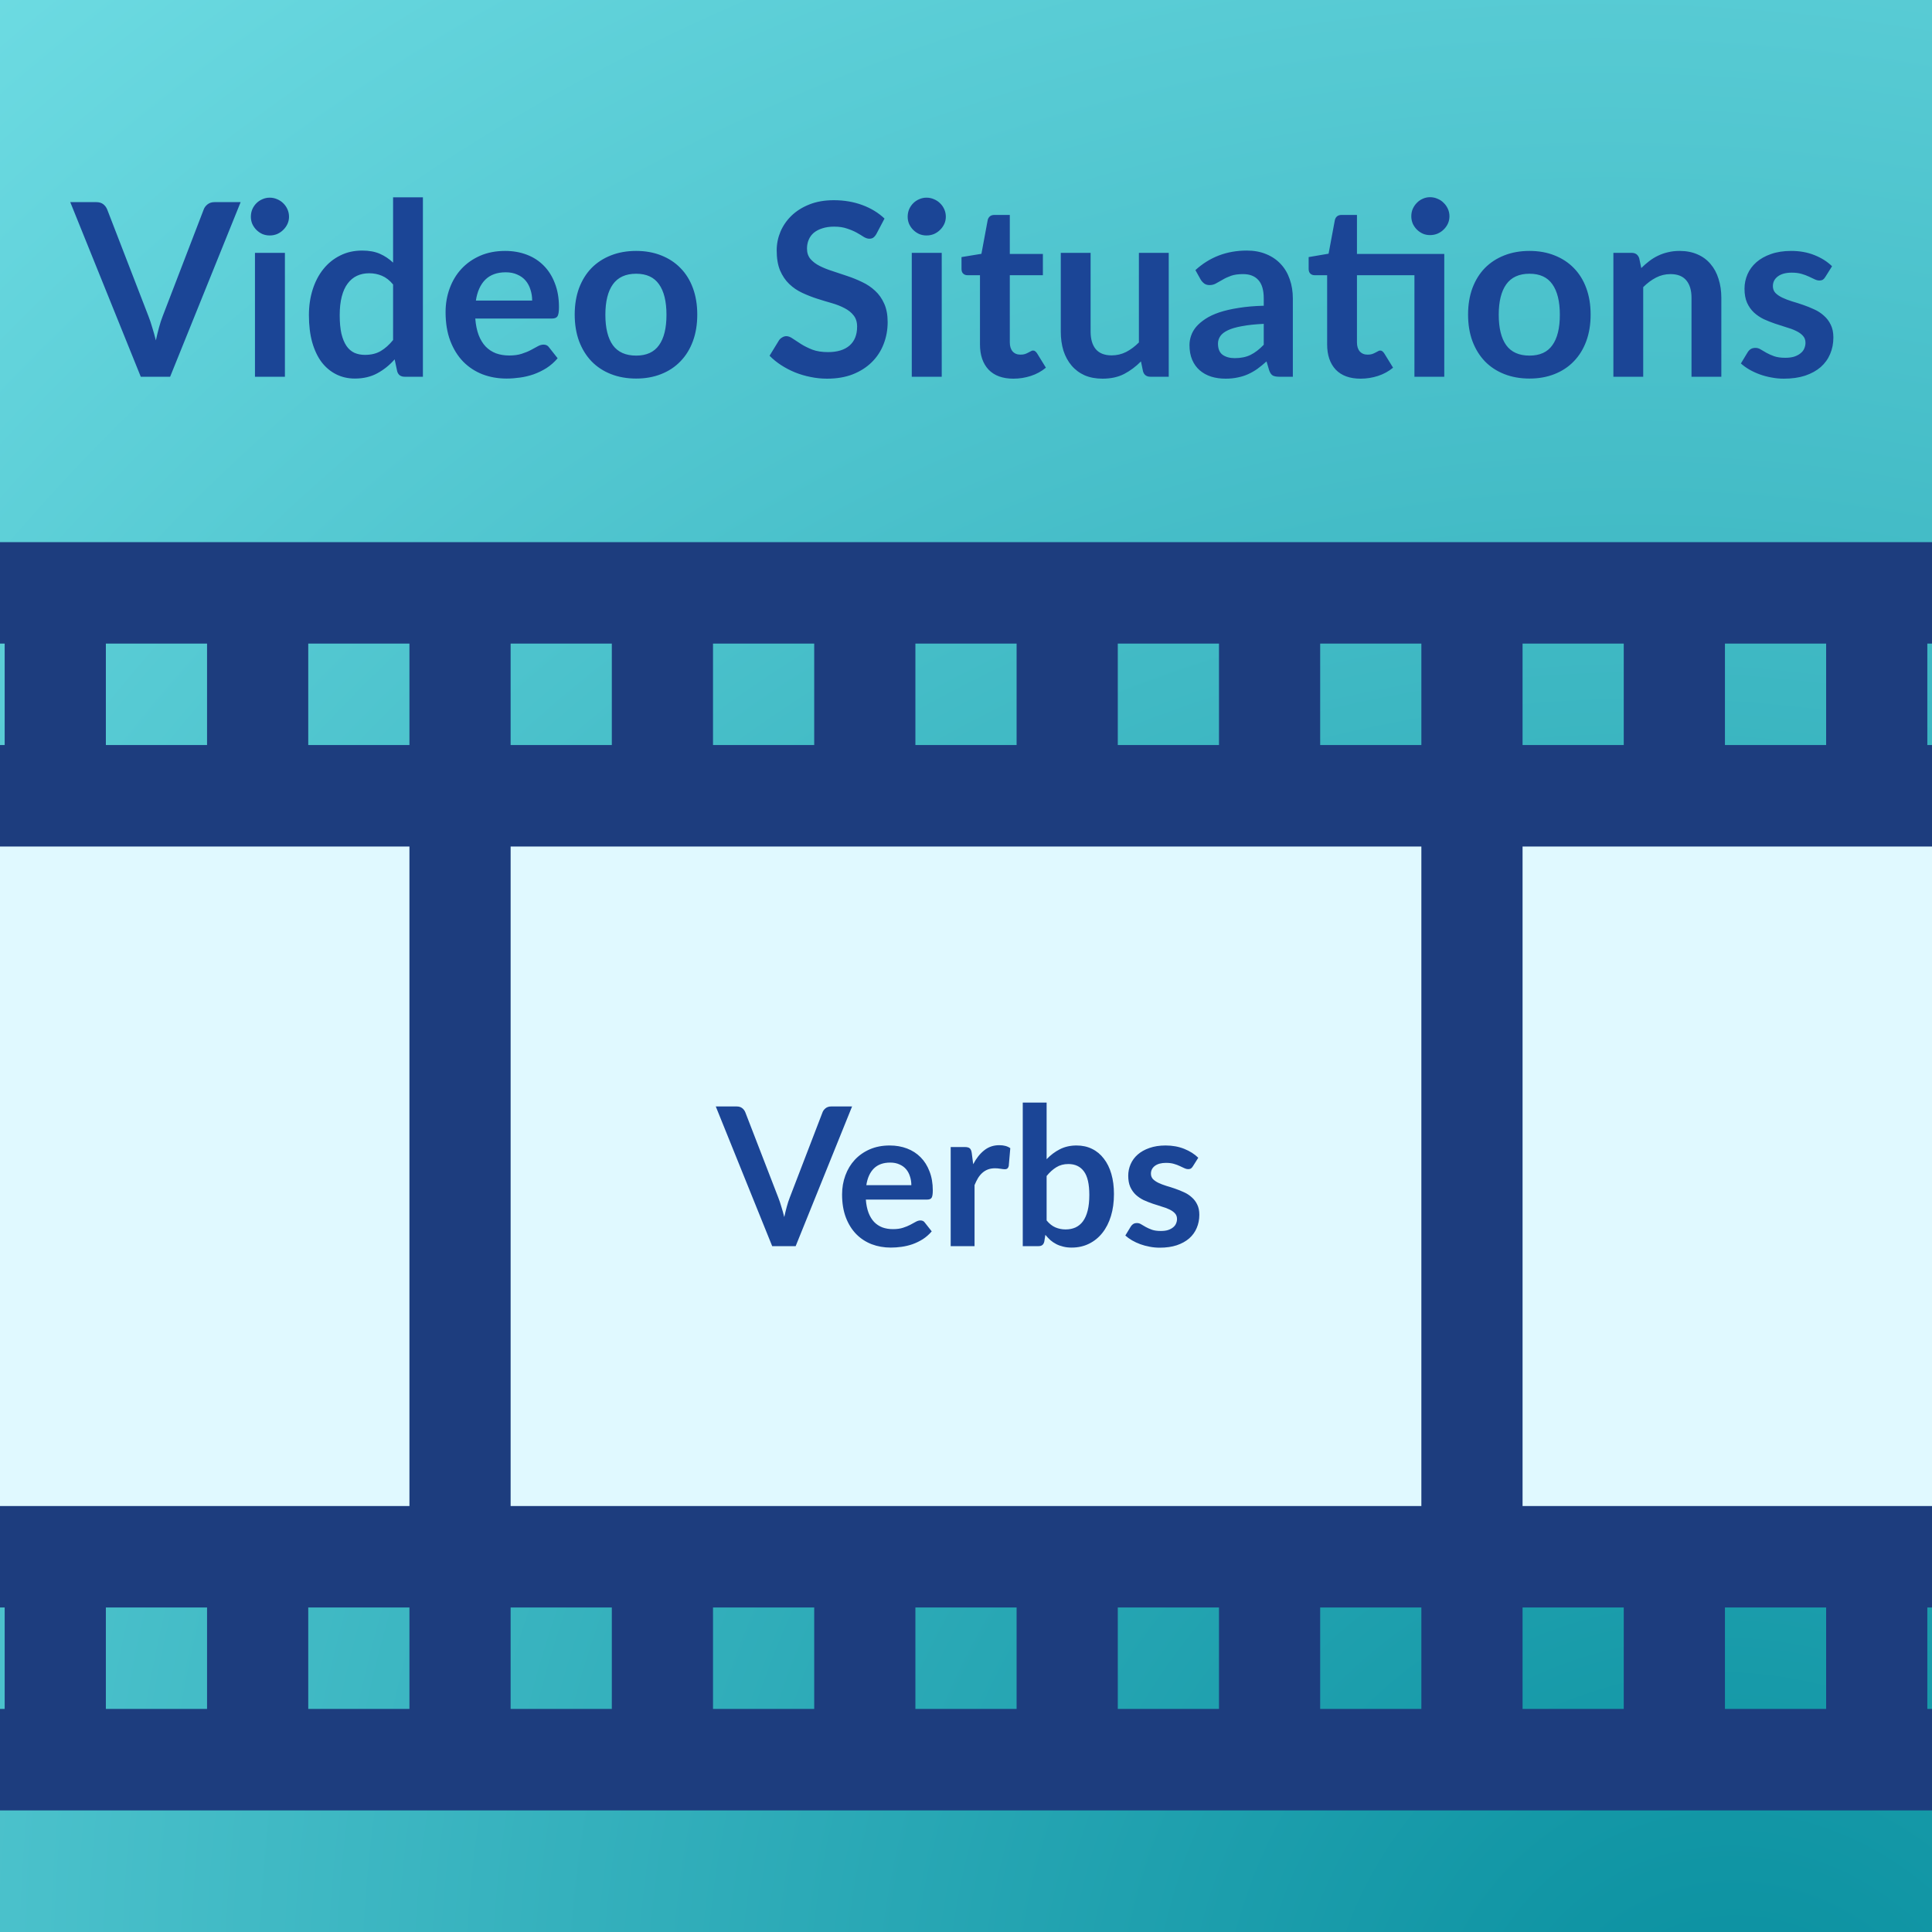 <svg width="200" height="200" viewBox="0 0 200 200" fill="none" xmlns="http://www.w3.org/2000/svg">
<rect x="0" y="0" width="200" height="200" fill="#333333" stroke="none"/>
<g clip-path="url(#clip0)">
<path d="M200 0H0V200H200V0Z" fill="url(#paint0_radial)"/>
<path d="M24.911 20.925L17.611 39H14.573L7.273 20.925H9.973C10.265 20.925 10.502 20.996 10.686 21.137C10.869 21.279 11.007 21.462 11.098 21.688L15.361 32.712C15.502 33.071 15.636 33.467 15.761 33.9C15.894 34.325 16.019 34.771 16.136 35.237C16.236 34.771 16.344 34.325 16.461 33.9C16.577 33.467 16.706 33.071 16.848 32.712L21.086 21.688C21.152 21.496 21.282 21.321 21.473 21.163C21.673 21.004 21.915 20.925 22.198 20.925H24.911ZM29.494 26.175V39H26.394V26.175H29.494ZM29.919 22.438C29.919 22.704 29.865 22.954 29.756 23.188C29.648 23.421 29.502 23.625 29.319 23.8C29.144 23.975 28.936 24.117 28.694 24.225C28.452 24.325 28.194 24.375 27.919 24.375C27.652 24.375 27.398 24.325 27.157 24.225C26.923 24.117 26.719 23.975 26.544 23.8C26.369 23.625 26.227 23.421 26.119 23.188C26.019 22.954 25.969 22.704 25.969 22.438C25.969 22.163 26.019 21.904 26.119 21.663C26.227 21.421 26.369 21.212 26.544 21.038C26.719 20.863 26.923 20.725 27.157 20.625C27.398 20.517 27.652 20.462 27.919 20.462C28.194 20.462 28.452 20.517 28.694 20.625C28.936 20.725 29.144 20.863 29.319 21.038C29.502 21.212 29.648 21.421 29.756 21.663C29.865 21.904 29.919 22.163 29.919 22.438ZM40.692 29.45C40.342 29.025 39.958 28.725 39.542 28.55C39.133 28.375 38.692 28.288 38.217 28.288C37.75 28.288 37.329 28.375 36.954 28.55C36.579 28.725 36.258 28.992 35.992 29.35C35.725 29.7 35.521 30.15 35.379 30.7C35.237 31.242 35.167 31.883 35.167 32.625C35.167 33.375 35.225 34.013 35.342 34.538C35.467 35.054 35.642 35.479 35.867 35.812C36.092 36.138 36.367 36.375 36.692 36.525C37.017 36.667 37.379 36.737 37.779 36.737C38.421 36.737 38.967 36.604 39.417 36.337C39.867 36.071 40.292 35.692 40.692 35.2V29.45ZM43.779 20.425V39H41.892C41.483 39 41.225 38.812 41.117 38.438L40.854 37.2C40.337 37.792 39.742 38.271 39.067 38.638C38.4 39.004 37.621 39.188 36.729 39.188C36.029 39.188 35.388 39.042 34.804 38.75C34.221 38.458 33.717 38.038 33.292 37.487C32.875 36.929 32.55 36.242 32.317 35.425C32.092 34.608 31.979 33.675 31.979 32.625C31.979 31.675 32.108 30.792 32.367 29.975C32.625 29.158 32.996 28.45 33.479 27.85C33.962 27.25 34.542 26.783 35.217 26.45C35.892 26.108 36.65 25.938 37.492 25.938C38.208 25.938 38.821 26.05 39.329 26.275C39.837 26.5 40.292 26.804 40.692 27.188V20.425H43.779ZM55.089 31.113C55.089 30.712 55.03 30.337 54.914 29.988C54.805 29.629 54.639 29.317 54.414 29.05C54.189 28.783 53.901 28.575 53.551 28.425C53.21 28.267 52.81 28.188 52.351 28.188C51.46 28.188 50.755 28.442 50.239 28.95C49.73 29.458 49.405 30.179 49.264 31.113H55.089ZM49.201 32.975C49.251 33.633 49.368 34.204 49.551 34.688C49.735 35.163 49.976 35.558 50.276 35.875C50.576 36.183 50.93 36.417 51.339 36.575C51.755 36.725 52.214 36.8 52.714 36.8C53.214 36.8 53.643 36.742 54.001 36.625C54.368 36.508 54.685 36.379 54.951 36.237C55.226 36.096 55.464 35.967 55.664 35.85C55.872 35.733 56.072 35.675 56.264 35.675C56.522 35.675 56.714 35.771 56.839 35.962L57.726 37.087C57.385 37.487 57.001 37.825 56.576 38.1C56.151 38.367 55.705 38.583 55.239 38.75C54.78 38.908 54.31 39.021 53.826 39.087C53.351 39.154 52.889 39.188 52.439 39.188C51.547 39.188 50.718 39.042 49.951 38.75C49.185 38.45 48.518 38.013 47.951 37.438C47.385 36.854 46.939 36.138 46.614 35.288C46.289 34.429 46.126 33.438 46.126 32.312C46.126 31.438 46.268 30.617 46.551 29.85C46.835 29.075 47.239 28.404 47.764 27.837C48.297 27.262 48.943 26.808 49.701 26.475C50.468 26.142 51.33 25.975 52.289 25.975C53.097 25.975 53.843 26.104 54.526 26.363C55.21 26.621 55.797 27 56.289 27.5C56.78 27.992 57.164 28.6 57.439 29.325C57.722 30.042 57.864 30.863 57.864 31.788C57.864 32.254 57.814 32.571 57.714 32.737C57.614 32.896 57.422 32.975 57.139 32.975H49.201ZM65.856 25.975C66.806 25.975 67.668 26.129 68.443 26.438C69.227 26.746 69.893 27.183 70.443 27.75C71.002 28.317 71.431 29.008 71.731 29.825C72.031 30.642 72.181 31.554 72.181 32.562C72.181 33.579 72.031 34.496 71.731 35.312C71.431 36.129 71.002 36.825 70.443 37.4C69.893 37.975 69.227 38.417 68.443 38.725C67.668 39.033 66.806 39.188 65.856 39.188C64.897 39.188 64.027 39.033 63.243 38.725C62.46 38.417 61.789 37.975 61.231 37.4C60.681 36.825 60.252 36.129 59.943 35.312C59.643 34.496 59.493 33.579 59.493 32.562C59.493 31.554 59.643 30.642 59.943 29.825C60.252 29.008 60.681 28.317 61.231 27.75C61.789 27.183 62.46 26.746 63.243 26.438C64.027 26.129 64.897 25.975 65.856 25.975ZM65.856 36.812C66.922 36.812 67.71 36.454 68.218 35.737C68.735 35.021 68.993 33.971 68.993 32.587C68.993 31.204 68.735 30.15 68.218 29.425C67.71 28.7 66.922 28.337 65.856 28.337C64.772 28.337 63.968 28.704 63.443 29.438C62.927 30.163 62.668 31.212 62.668 32.587C62.668 33.962 62.927 35.013 63.443 35.737C63.968 36.454 64.772 36.812 65.856 36.812ZM90.728 24.212C90.628 24.387 90.519 24.517 90.403 24.6C90.294 24.675 90.157 24.712 89.99 24.712C89.815 24.712 89.624 24.65 89.415 24.525C89.215 24.392 88.974 24.246 88.69 24.087C88.407 23.929 88.074 23.788 87.69 23.663C87.315 23.529 86.87 23.462 86.353 23.462C85.886 23.462 85.478 23.521 85.128 23.637C84.778 23.746 84.482 23.9 84.24 24.1C84.007 24.3 83.832 24.542 83.715 24.825C83.599 25.1 83.54 25.404 83.54 25.738C83.54 26.163 83.657 26.517 83.89 26.8C84.132 27.083 84.449 27.325 84.84 27.525C85.232 27.725 85.678 27.904 86.178 28.062C86.678 28.221 87.19 28.392 87.715 28.575C88.24 28.75 88.753 28.958 89.253 29.2C89.753 29.433 90.199 29.733 90.59 30.1C90.982 30.458 91.294 30.9 91.528 31.425C91.769 31.95 91.89 32.587 91.89 33.337C91.89 34.154 91.749 34.921 91.465 35.638C91.19 36.346 90.782 36.967 90.24 37.5C89.707 38.025 89.053 38.442 88.278 38.75C87.503 39.05 86.615 39.2 85.615 39.2C85.04 39.2 84.474 39.142 83.915 39.025C83.357 38.917 82.82 38.758 82.303 38.55C81.794 38.342 81.315 38.092 80.865 37.8C80.415 37.508 80.015 37.183 79.665 36.825L80.653 35.212C80.736 35.096 80.844 35 80.978 34.925C81.111 34.842 81.253 34.8 81.403 34.8C81.611 34.8 81.836 34.888 82.078 35.062C82.32 35.229 82.607 35.417 82.94 35.625C83.274 35.833 83.661 36.025 84.103 36.2C84.553 36.367 85.09 36.45 85.715 36.45C86.674 36.45 87.415 36.225 87.94 35.775C88.465 35.317 88.728 34.663 88.728 33.812C88.728 33.337 88.607 32.95 88.365 32.65C88.132 32.35 87.82 32.1 87.428 31.9C87.036 31.692 86.59 31.517 86.09 31.375C85.59 31.233 85.082 31.079 84.565 30.913C84.049 30.746 83.54 30.546 83.04 30.312C82.54 30.079 82.094 29.775 81.703 29.4C81.311 29.025 80.995 28.558 80.753 28C80.519 27.433 80.403 26.738 80.403 25.913C80.403 25.254 80.532 24.613 80.79 23.988C81.057 23.363 81.44 22.808 81.94 22.325C82.44 21.842 83.057 21.454 83.79 21.163C84.524 20.871 85.365 20.725 86.315 20.725C87.382 20.725 88.365 20.892 89.265 21.225C90.165 21.558 90.932 22.025 91.565 22.625L90.728 24.212ZM97.487 26.175V39H94.387V26.175H97.487ZM97.912 22.438C97.912 22.704 97.858 22.954 97.75 23.188C97.641 23.421 97.496 23.625 97.312 23.8C97.137 23.975 96.929 24.117 96.687 24.225C96.445 24.325 96.187 24.375 95.912 24.375C95.645 24.375 95.391 24.325 95.15 24.225C94.916 24.117 94.712 23.975 94.537 23.8C94.362 23.625 94.221 23.421 94.112 23.188C94.012 22.954 93.962 22.704 93.962 22.438C93.962 22.163 94.012 21.904 94.112 21.663C94.221 21.421 94.362 21.212 94.537 21.038C94.712 20.863 94.916 20.725 95.15 20.625C95.391 20.517 95.645 20.462 95.912 20.462C96.187 20.462 96.445 20.517 96.687 20.625C96.929 20.725 97.137 20.863 97.312 21.038C97.496 21.212 97.641 21.421 97.75 21.663C97.858 21.904 97.912 22.163 97.912 22.438ZM104.91 39.2C103.793 39.2 102.935 38.888 102.335 38.263C101.743 37.629 101.447 36.758 101.447 35.65V28.488H100.135C99.968 28.488 99.826 28.433 99.71 28.325C99.593 28.217 99.535 28.054 99.535 27.837V26.613L101.597 26.275L102.247 22.775C102.289 22.608 102.368 22.479 102.485 22.387C102.602 22.296 102.752 22.25 102.935 22.25H104.535V26.288H107.96V28.488H104.535V35.438C104.535 35.837 104.631 36.15 104.822 36.375C105.022 36.6 105.293 36.712 105.635 36.712C105.827 36.712 105.985 36.692 106.11 36.65C106.243 36.6 106.356 36.55 106.447 36.5C106.547 36.45 106.635 36.404 106.71 36.362C106.785 36.312 106.86 36.288 106.935 36.288C107.027 36.288 107.102 36.312 107.16 36.362C107.218 36.404 107.281 36.471 107.347 36.562L108.272 38.062C107.822 38.438 107.306 38.721 106.722 38.913C106.139 39.104 105.535 39.2 104.91 39.2ZM120.987 26.175V39H119.099C118.691 39 118.432 38.812 118.324 38.438L118.112 37.413C117.587 37.946 117.007 38.379 116.374 38.712C115.741 39.038 114.995 39.2 114.137 39.2C113.437 39.2 112.816 39.083 112.274 38.85C111.741 38.608 111.291 38.271 110.924 37.837C110.557 37.404 110.278 36.892 110.087 36.3C109.903 35.7 109.812 35.042 109.812 34.325V26.175H112.899V34.325C112.899 35.108 113.078 35.717 113.437 36.15C113.803 36.575 114.349 36.788 115.074 36.788C115.607 36.788 116.107 36.671 116.574 36.438C117.041 36.196 117.482 35.867 117.899 35.45V26.175H120.987ZM130.823 33.525C129.931 33.567 129.181 33.646 128.573 33.763C127.965 33.871 127.477 34.013 127.11 34.188C126.744 34.362 126.481 34.567 126.323 34.8C126.165 35.033 126.085 35.288 126.085 35.562C126.085 36.104 126.244 36.492 126.56 36.725C126.885 36.958 127.306 37.075 127.823 37.075C128.456 37.075 129.002 36.962 129.46 36.737C129.927 36.504 130.381 36.154 130.823 35.688V33.525ZM123.748 27.962C125.223 26.613 126.998 25.938 129.073 25.938C129.823 25.938 130.494 26.062 131.085 26.312C131.677 26.554 132.177 26.896 132.585 27.337C132.994 27.771 133.302 28.292 133.51 28.9C133.727 29.508 133.835 30.175 133.835 30.9V39H132.435C132.144 39 131.919 38.958 131.76 38.875C131.602 38.783 131.477 38.604 131.385 38.337L131.11 37.413C130.785 37.704 130.469 37.962 130.16 38.188C129.852 38.404 129.531 38.587 129.198 38.737C128.865 38.888 128.506 39 128.123 39.075C127.748 39.158 127.331 39.2 126.873 39.2C126.331 39.2 125.831 39.129 125.373 38.987C124.915 38.837 124.519 38.617 124.185 38.325C123.852 38.033 123.594 37.671 123.41 37.237C123.227 36.804 123.135 36.3 123.135 35.725C123.135 35.4 123.19 35.079 123.298 34.763C123.406 34.438 123.581 34.129 123.823 33.837C124.073 33.546 124.394 33.271 124.785 33.013C125.177 32.754 125.656 32.529 126.223 32.337C126.798 32.146 127.465 31.992 128.223 31.875C128.981 31.75 129.848 31.675 130.823 31.65V30.9C130.823 30.042 130.64 29.408 130.273 29C129.906 28.583 129.377 28.375 128.685 28.375C128.185 28.375 127.769 28.433 127.435 28.55C127.11 28.667 126.823 28.8 126.573 28.95C126.323 29.092 126.094 29.221 125.885 29.337C125.685 29.454 125.46 29.512 125.21 29.512C124.994 29.512 124.81 29.458 124.66 29.35C124.51 29.233 124.39 29.1 124.298 28.95L123.748 27.962ZM149.51 39H146.422V28.488H140.472V35.438C140.472 35.837 140.568 36.15 140.76 36.375C140.96 36.6 141.231 36.712 141.572 36.712C141.764 36.712 141.922 36.692 142.047 36.65C142.181 36.6 142.293 36.55 142.385 36.5C142.485 36.45 142.572 36.404 142.647 36.362C142.722 36.312 142.797 36.288 142.872 36.288C142.964 36.288 143.039 36.312 143.097 36.362C143.156 36.404 143.218 36.471 143.285 36.562L144.21 38.062C143.76 38.438 143.243 38.721 142.66 38.913C142.077 39.104 141.472 39.2 140.847 39.2C139.731 39.2 138.872 38.888 138.272 38.263C137.681 37.629 137.385 36.758 137.385 35.65V28.488H136.072C135.906 28.488 135.764 28.433 135.647 28.325C135.531 28.217 135.472 28.054 135.472 27.837V26.613L137.535 26.262L138.185 22.775C138.227 22.608 138.306 22.479 138.422 22.387C138.539 22.296 138.689 22.25 138.872 22.25H140.472V26.288H149.51V39ZM150.047 22.387C150.047 22.654 149.993 22.908 149.885 23.15C149.777 23.383 149.631 23.587 149.447 23.762C149.272 23.938 149.06 24.079 148.81 24.188C148.568 24.288 148.31 24.337 148.035 24.337C147.768 24.337 147.518 24.288 147.285 24.188C147.052 24.079 146.847 23.938 146.672 23.762C146.497 23.587 146.356 23.383 146.247 23.15C146.147 22.908 146.097 22.654 146.097 22.387C146.097 22.113 146.147 21.858 146.247 21.625C146.356 21.383 146.497 21.175 146.672 21C146.847 20.817 147.052 20.675 147.285 20.575C147.518 20.467 147.768 20.413 148.035 20.413C148.31 20.413 148.568 20.467 148.81 20.575C149.06 20.675 149.272 20.817 149.447 21C149.631 21.175 149.777 21.383 149.885 21.625C149.993 21.858 150.047 22.113 150.047 22.387ZM158.336 25.975C159.286 25.975 160.149 26.129 160.924 26.438C161.707 26.746 162.374 27.183 162.924 27.75C163.482 28.317 163.911 29.008 164.211 29.825C164.511 30.642 164.661 31.554 164.661 32.562C164.661 33.579 164.511 34.496 164.211 35.312C163.911 36.129 163.482 36.825 162.924 37.4C162.374 37.975 161.707 38.417 160.924 38.725C160.149 39.033 159.286 39.188 158.336 39.188C157.378 39.188 156.507 39.033 155.724 38.725C154.94 38.417 154.27 37.975 153.711 37.4C153.161 36.825 152.732 36.129 152.424 35.312C152.124 34.496 151.974 33.579 151.974 32.562C151.974 31.554 152.124 30.642 152.424 29.825C152.732 29.008 153.161 28.317 153.711 27.75C154.27 27.183 154.94 26.746 155.724 26.438C156.507 26.129 157.378 25.975 158.336 25.975ZM158.336 36.812C159.403 36.812 160.19 36.454 160.699 35.737C161.215 35.021 161.474 33.971 161.474 32.587C161.474 31.204 161.215 30.15 160.699 29.425C160.19 28.7 159.403 28.337 158.336 28.337C157.253 28.337 156.449 28.704 155.924 29.438C155.407 30.163 155.149 31.212 155.149 32.587C155.149 33.962 155.407 35.013 155.924 35.737C156.449 36.454 157.253 36.812 158.336 36.812ZM169.904 27.75C170.163 27.492 170.433 27.254 170.717 27.038C171.008 26.812 171.313 26.625 171.629 26.475C171.954 26.317 172.3 26.196 172.667 26.113C173.033 26.021 173.433 25.975 173.867 25.975C174.567 25.975 175.188 26.096 175.729 26.337C176.271 26.571 176.721 26.904 177.079 27.337C177.446 27.762 177.721 28.275 177.904 28.875C178.096 29.467 178.192 30.121 178.192 30.837V39H175.104V30.837C175.104 30.054 174.925 29.45 174.567 29.025C174.208 28.592 173.663 28.375 172.929 28.375C172.396 28.375 171.896 28.496 171.429 28.738C170.963 28.979 170.521 29.308 170.104 29.725V39H167.017V26.175H168.904C169.304 26.175 169.567 26.363 169.692 26.738L169.904 27.75ZM188.953 28.675C188.87 28.808 188.782 28.904 188.691 28.962C188.599 29.012 188.482 29.038 188.341 29.038C188.191 29.038 188.028 28.996 187.853 28.913C187.686 28.829 187.491 28.738 187.266 28.637C187.041 28.529 186.782 28.433 186.491 28.35C186.207 28.267 185.87 28.225 185.478 28.225C184.87 28.225 184.391 28.354 184.041 28.613C183.699 28.871 183.528 29.208 183.528 29.625C183.528 29.9 183.616 30.133 183.791 30.325C183.974 30.508 184.211 30.671 184.503 30.812C184.803 30.954 185.141 31.083 185.516 31.2C185.891 31.308 186.27 31.429 186.653 31.562C187.045 31.696 187.428 31.85 187.803 32.025C188.178 32.192 188.511 32.408 188.803 32.675C189.103 32.933 189.341 33.246 189.516 33.612C189.699 33.979 189.791 34.421 189.791 34.938C189.791 35.554 189.678 36.125 189.453 36.65C189.236 37.167 188.911 37.617 188.478 38C188.045 38.375 187.507 38.671 186.866 38.888C186.232 39.096 185.499 39.2 184.666 39.2C184.224 39.2 183.791 39.158 183.366 39.075C182.949 39 182.545 38.892 182.153 38.75C181.77 38.608 181.411 38.442 181.078 38.25C180.753 38.058 180.466 37.85 180.216 37.625L180.928 36.45C181.02 36.308 181.128 36.2 181.253 36.125C181.378 36.05 181.536 36.013 181.728 36.013C181.92 36.013 182.099 36.067 182.266 36.175C182.441 36.283 182.641 36.4 182.866 36.525C183.091 36.65 183.353 36.767 183.653 36.875C183.961 36.983 184.349 37.038 184.816 37.038C185.182 37.038 185.495 36.996 185.753 36.913C186.02 36.821 186.236 36.704 186.403 36.562C186.578 36.421 186.703 36.258 186.778 36.075C186.861 35.883 186.903 35.688 186.903 35.487C186.903 35.188 186.811 34.942 186.628 34.75C186.453 34.558 186.216 34.392 185.916 34.25C185.624 34.108 185.286 33.983 184.903 33.875C184.528 33.758 184.141 33.633 183.741 33.5C183.349 33.367 182.961 33.212 182.578 33.038C182.203 32.854 181.866 32.625 181.566 32.35C181.274 32.075 181.036 31.738 180.853 31.337C180.678 30.938 180.591 30.454 180.591 29.887C180.591 29.363 180.695 28.863 180.903 28.387C181.111 27.913 181.416 27.5 181.816 27.15C182.224 26.792 182.728 26.508 183.328 26.3C183.936 26.083 184.636 25.975 185.428 25.975C186.311 25.975 187.116 26.121 187.841 26.413C188.566 26.704 189.17 27.087 189.653 27.562L188.953 28.675Z" fill="#1B4596"/>
<rect x="-20" y="82" width="228" height="79" fill="#E0F9FF"/>
<path d="M257.132 56.12H236.181H215.23H194.279H173.328H152.377H131.426H110.475H89.525H68.574H47.623H26.672H5.721H-15.23H-36.181H-57.132C-60.275 56.12 -62.37 58.221 -62.37 61.372V82.379V161.153V182.16C-62.37 185.311 -60.275 187.412 -57.132 187.412H-36.181H-15.23H5.721H26.672H47.623H68.574H89.525H110.475H131.426H152.377H173.328H194.279H215.23H236.181H257.132C260.274 187.412 262.369 185.311 262.369 182.16V161.153V82.379V61.372C262.369 58.221 260.274 56.12 257.132 56.12ZM10.959 66.624H21.434V77.127H10.959V66.624ZM-9.992 66.624H0.483V77.127H-9.992V66.624ZM-30.943 66.624H-20.468V77.127H-30.943V66.624ZM-51.894 66.624H-41.419V77.127H-51.894V66.624ZM-41.419 176.908H-51.894V166.405H-41.419V176.908ZM-20.468 176.908H-30.943V166.405H-20.468V176.908ZM0.483 176.908H-9.992V166.405H0.483V176.908ZM21.434 176.908H10.959V166.405H21.434V176.908ZM42.385 176.908H31.91V166.405H42.385V176.908ZM42.385 155.902H26.672H5.721H-15.23H-36.181H-51.894V87.63H-36.181H-15.23H5.721H26.672H42.385V155.902ZM42.385 77.127H31.91V66.624H42.385V77.127ZM115.713 66.624H126.189V77.127H115.713V66.624ZM94.762 66.624H105.238V77.127H94.762V66.624ZM73.811 66.624H84.287V77.127H73.811V66.624ZM52.86 66.624H63.336V77.127H52.86V66.624ZM63.336 176.908H52.86V166.405H63.336V176.908ZM84.287 176.908H73.811V166.405H84.287V176.908ZM105.238 176.908H94.762V166.405H105.238V176.908ZM126.189 176.908H115.713V166.405H126.189V176.908ZM147.139 176.908H136.664V166.405H147.139V176.908ZM147.139 155.902H131.426H110.475H89.525H68.574H52.86V87.63H68.574H89.525H110.475H131.426H147.139V155.902ZM147.139 77.127H136.664V66.624H147.139V77.127ZM220.468 66.624H230.943V77.127H220.468V66.624ZM199.517 66.624H209.992V77.127H199.517V66.624ZM178.566 66.624H189.041V77.127H178.566V66.624ZM157.615 66.624H168.09V77.127H157.615V66.624ZM168.09 176.908H157.615V166.405H168.09V176.908ZM189.041 176.908H178.566V166.405H189.041V176.908ZM209.992 176.908H199.517V166.405H209.992V176.908ZM230.943 176.908H220.468V166.405H230.943V176.908ZM251.894 176.908H241.419V166.405H251.894V176.908ZM251.894 155.902H236.181H215.23H194.279H173.328H157.615V87.63H173.328H194.279H215.23H236.181H251.894V155.902ZM251.894 77.127H241.419V66.624H251.894V77.127Z" fill="#1D3D7E"/>
<path d="M88.207 114.54L82.367 129H79.937L74.097 114.54H76.257C76.49 114.54 76.68 114.597 76.827 114.71C76.974 114.823 77.084 114.97 77.157 115.15L80.567 123.97C80.68 124.257 80.787 124.573 80.887 124.92C80.994 125.26 81.094 125.617 81.187 125.99C81.267 125.617 81.354 125.26 81.447 124.92C81.54 124.573 81.644 124.257 81.757 123.97L85.147 115.15C85.2 114.997 85.304 114.857 85.457 114.73C85.617 114.603 85.81 114.54 86.037 114.54H88.207ZM94.342 122.69C94.342 122.37 94.295 122.07 94.202 121.79C94.115 121.503 93.982 121.253 93.802 121.04C93.622 120.827 93.392 120.66 93.112 120.54C92.838 120.413 92.518 120.35 92.152 120.35C91.438 120.35 90.875 120.553 90.462 120.96C90.055 121.367 89.795 121.943 89.682 122.69H94.342ZM89.632 124.18C89.672 124.707 89.765 125.163 89.912 125.55C90.058 125.93 90.252 126.247 90.492 126.5C90.732 126.747 91.015 126.933 91.342 127.06C91.675 127.18 92.042 127.24 92.442 127.24C92.842 127.24 93.185 127.193 93.472 127.1C93.765 127.007 94.018 126.903 94.232 126.79C94.452 126.677 94.642 126.573 94.802 126.48C94.968 126.387 95.128 126.34 95.282 126.34C95.488 126.34 95.642 126.417 95.742 126.57L96.452 127.47C96.178 127.79 95.872 128.06 95.532 128.28C95.192 128.493 94.835 128.667 94.462 128.8C94.095 128.927 93.718 129.017 93.332 129.07C92.952 129.123 92.582 129.15 92.222 129.15C91.508 129.15 90.845 129.033 90.232 128.8C89.618 128.56 89.085 128.21 88.632 127.75C88.178 127.283 87.822 126.71 87.562 126.03C87.302 125.343 87.172 124.55 87.172 123.65C87.172 122.95 87.285 122.293 87.512 121.68C87.738 121.06 88.062 120.523 88.482 120.07C88.908 119.61 89.425 119.247 90.032 118.98C90.645 118.713 91.335 118.58 92.102 118.58C92.748 118.58 93.345 118.683 93.892 118.89C94.438 119.097 94.908 119.4 95.302 119.8C95.695 120.193 96.002 120.68 96.222 121.26C96.448 121.833 96.562 122.49 96.562 123.23C96.562 123.603 96.522 123.857 96.442 123.99C96.362 124.117 96.208 124.18 95.982 124.18H89.632ZM100.745 120.52C101.065 119.907 101.445 119.427 101.885 119.08C102.325 118.727 102.845 118.55 103.445 118.55C103.919 118.55 104.299 118.653 104.585 118.86L104.425 120.71C104.392 120.83 104.342 120.917 104.275 120.97C104.215 121.017 104.132 121.04 104.025 121.04C103.925 121.04 103.775 121.023 103.575 120.99C103.382 120.957 103.192 120.94 103.005 120.94C102.732 120.94 102.489 120.98 102.275 121.06C102.062 121.14 101.869 121.257 101.695 121.41C101.529 121.557 101.379 121.737 101.245 121.95C101.119 122.163 100.999 122.407 100.885 122.68V129H98.415V118.74H99.865C100.119 118.74 100.295 118.787 100.395 118.88C100.495 118.967 100.562 119.127 100.595 119.36L100.745 120.52ZM108.346 126.34C108.626 126.68 108.93 126.92 109.256 127.06C109.59 127.2 109.94 127.27 110.306 127.27C110.686 127.27 111.026 127.203 111.326 127.07C111.633 126.93 111.893 126.717 112.106 126.43C112.32 126.137 112.483 125.767 112.596 125.32C112.71 124.867 112.766 124.327 112.766 123.7C112.766 122.573 112.58 121.76 112.206 121.26C111.833 120.753 111.296 120.5 110.596 120.5C110.123 120.5 109.71 120.61 109.356 120.83C109.003 121.043 108.666 121.347 108.346 121.74V126.34ZM108.346 120C108.76 119.567 109.216 119.223 109.716 118.97C110.223 118.71 110.8 118.58 111.446 118.58C112.04 118.58 112.573 118.697 113.046 118.93C113.526 119.163 113.933 119.5 114.266 119.94C114.606 120.373 114.866 120.9 115.046 121.52C115.226 122.14 115.316 122.837 115.316 123.61C115.316 124.443 115.213 125.2 115.006 125.88C114.8 126.56 114.503 127.143 114.116 127.63C113.736 128.11 113.276 128.483 112.736 128.75C112.196 129.017 111.596 129.15 110.936 129.15C110.616 129.15 110.326 129.117 110.066 129.05C109.806 128.99 109.566 128.903 109.346 128.79C109.126 128.677 108.923 128.54 108.736 128.38C108.556 128.213 108.383 128.03 108.216 127.83L108.106 128.52C108.066 128.693 107.996 128.817 107.896 128.89C107.803 128.963 107.673 129 107.506 129H105.876V114.14H108.346V120ZM123.484 120.74C123.417 120.847 123.347 120.923 123.274 120.97C123.201 121.01 123.107 121.03 122.994 121.03C122.874 121.03 122.744 120.997 122.604 120.93C122.471 120.863 122.314 120.79 122.134 120.71C121.954 120.623 121.747 120.547 121.514 120.48C121.287 120.413 121.017 120.38 120.704 120.38C120.217 120.38 119.834 120.483 119.554 120.69C119.281 120.897 119.144 121.167 119.144 121.5C119.144 121.72 119.214 121.907 119.354 122.06C119.501 122.207 119.691 122.337 119.924 122.45C120.164 122.563 120.434 122.667 120.734 122.76C121.034 122.847 121.337 122.943 121.644 123.05C121.957 123.157 122.264 123.28 122.564 123.42C122.864 123.553 123.131 123.727 123.364 123.94C123.604 124.147 123.794 124.397 123.934 124.69C124.081 124.983 124.154 125.337 124.154 125.75C124.154 126.243 124.064 126.7 123.884 127.12C123.711 127.533 123.451 127.893 123.104 128.2C122.757 128.5 122.327 128.737 121.814 128.91C121.307 129.077 120.721 129.16 120.054 129.16C119.701 129.16 119.354 129.127 119.014 129.06C118.681 129 118.357 128.913 118.044 128.8C117.737 128.687 117.451 128.553 117.184 128.4C116.924 128.247 116.694 128.08 116.494 127.9L117.064 126.96C117.137 126.847 117.224 126.76 117.324 126.7C117.424 126.64 117.551 126.61 117.704 126.61C117.857 126.61 118.001 126.653 118.134 126.74C118.274 126.827 118.434 126.92 118.614 127.02C118.794 127.12 119.004 127.213 119.244 127.3C119.491 127.387 119.801 127.43 120.174 127.43C120.467 127.43 120.717 127.397 120.924 127.33C121.137 127.257 121.311 127.163 121.444 127.05C121.584 126.937 121.684 126.807 121.744 126.66C121.811 126.507 121.844 126.35 121.844 126.19C121.844 125.95 121.771 125.753 121.624 125.6C121.484 125.447 121.294 125.313 121.054 125.2C120.821 125.087 120.551 124.987 120.244 124.9C119.944 124.807 119.634 124.707 119.314 124.6C119.001 124.493 118.691 124.37 118.384 124.23C118.084 124.083 117.814 123.9 117.574 123.68C117.341 123.46 117.151 123.19 117.004 122.87C116.864 122.55 116.794 122.163 116.794 121.71C116.794 121.29 116.877 120.89 117.044 120.51C117.211 120.13 117.454 119.8 117.774 119.52C118.101 119.233 118.504 119.007 118.984 118.84C119.471 118.667 120.031 118.58 120.664 118.58C121.371 118.58 122.014 118.697 122.594 118.93C123.174 119.163 123.657 119.47 124.044 119.85L123.484 120.74Z" fill="#1B4596"/>
</g>
<defs>
<radialGradient id="paint0_radial" cx="0" cy="0" r="1" gradientUnits="userSpaceOnUse" gradientTransform="translate(180.5 215.5) rotate(-124.885) scale(285.871 263.797)">
<stop stop-color="#078E9E"/>
<stop offset="0.993" stop-color="#6EDCE3"/>
</radialGradient>
<clipPath id="clip0">
<rect width="200" height="200" fill="white"/>
</clipPath>
</defs>
</svg>
